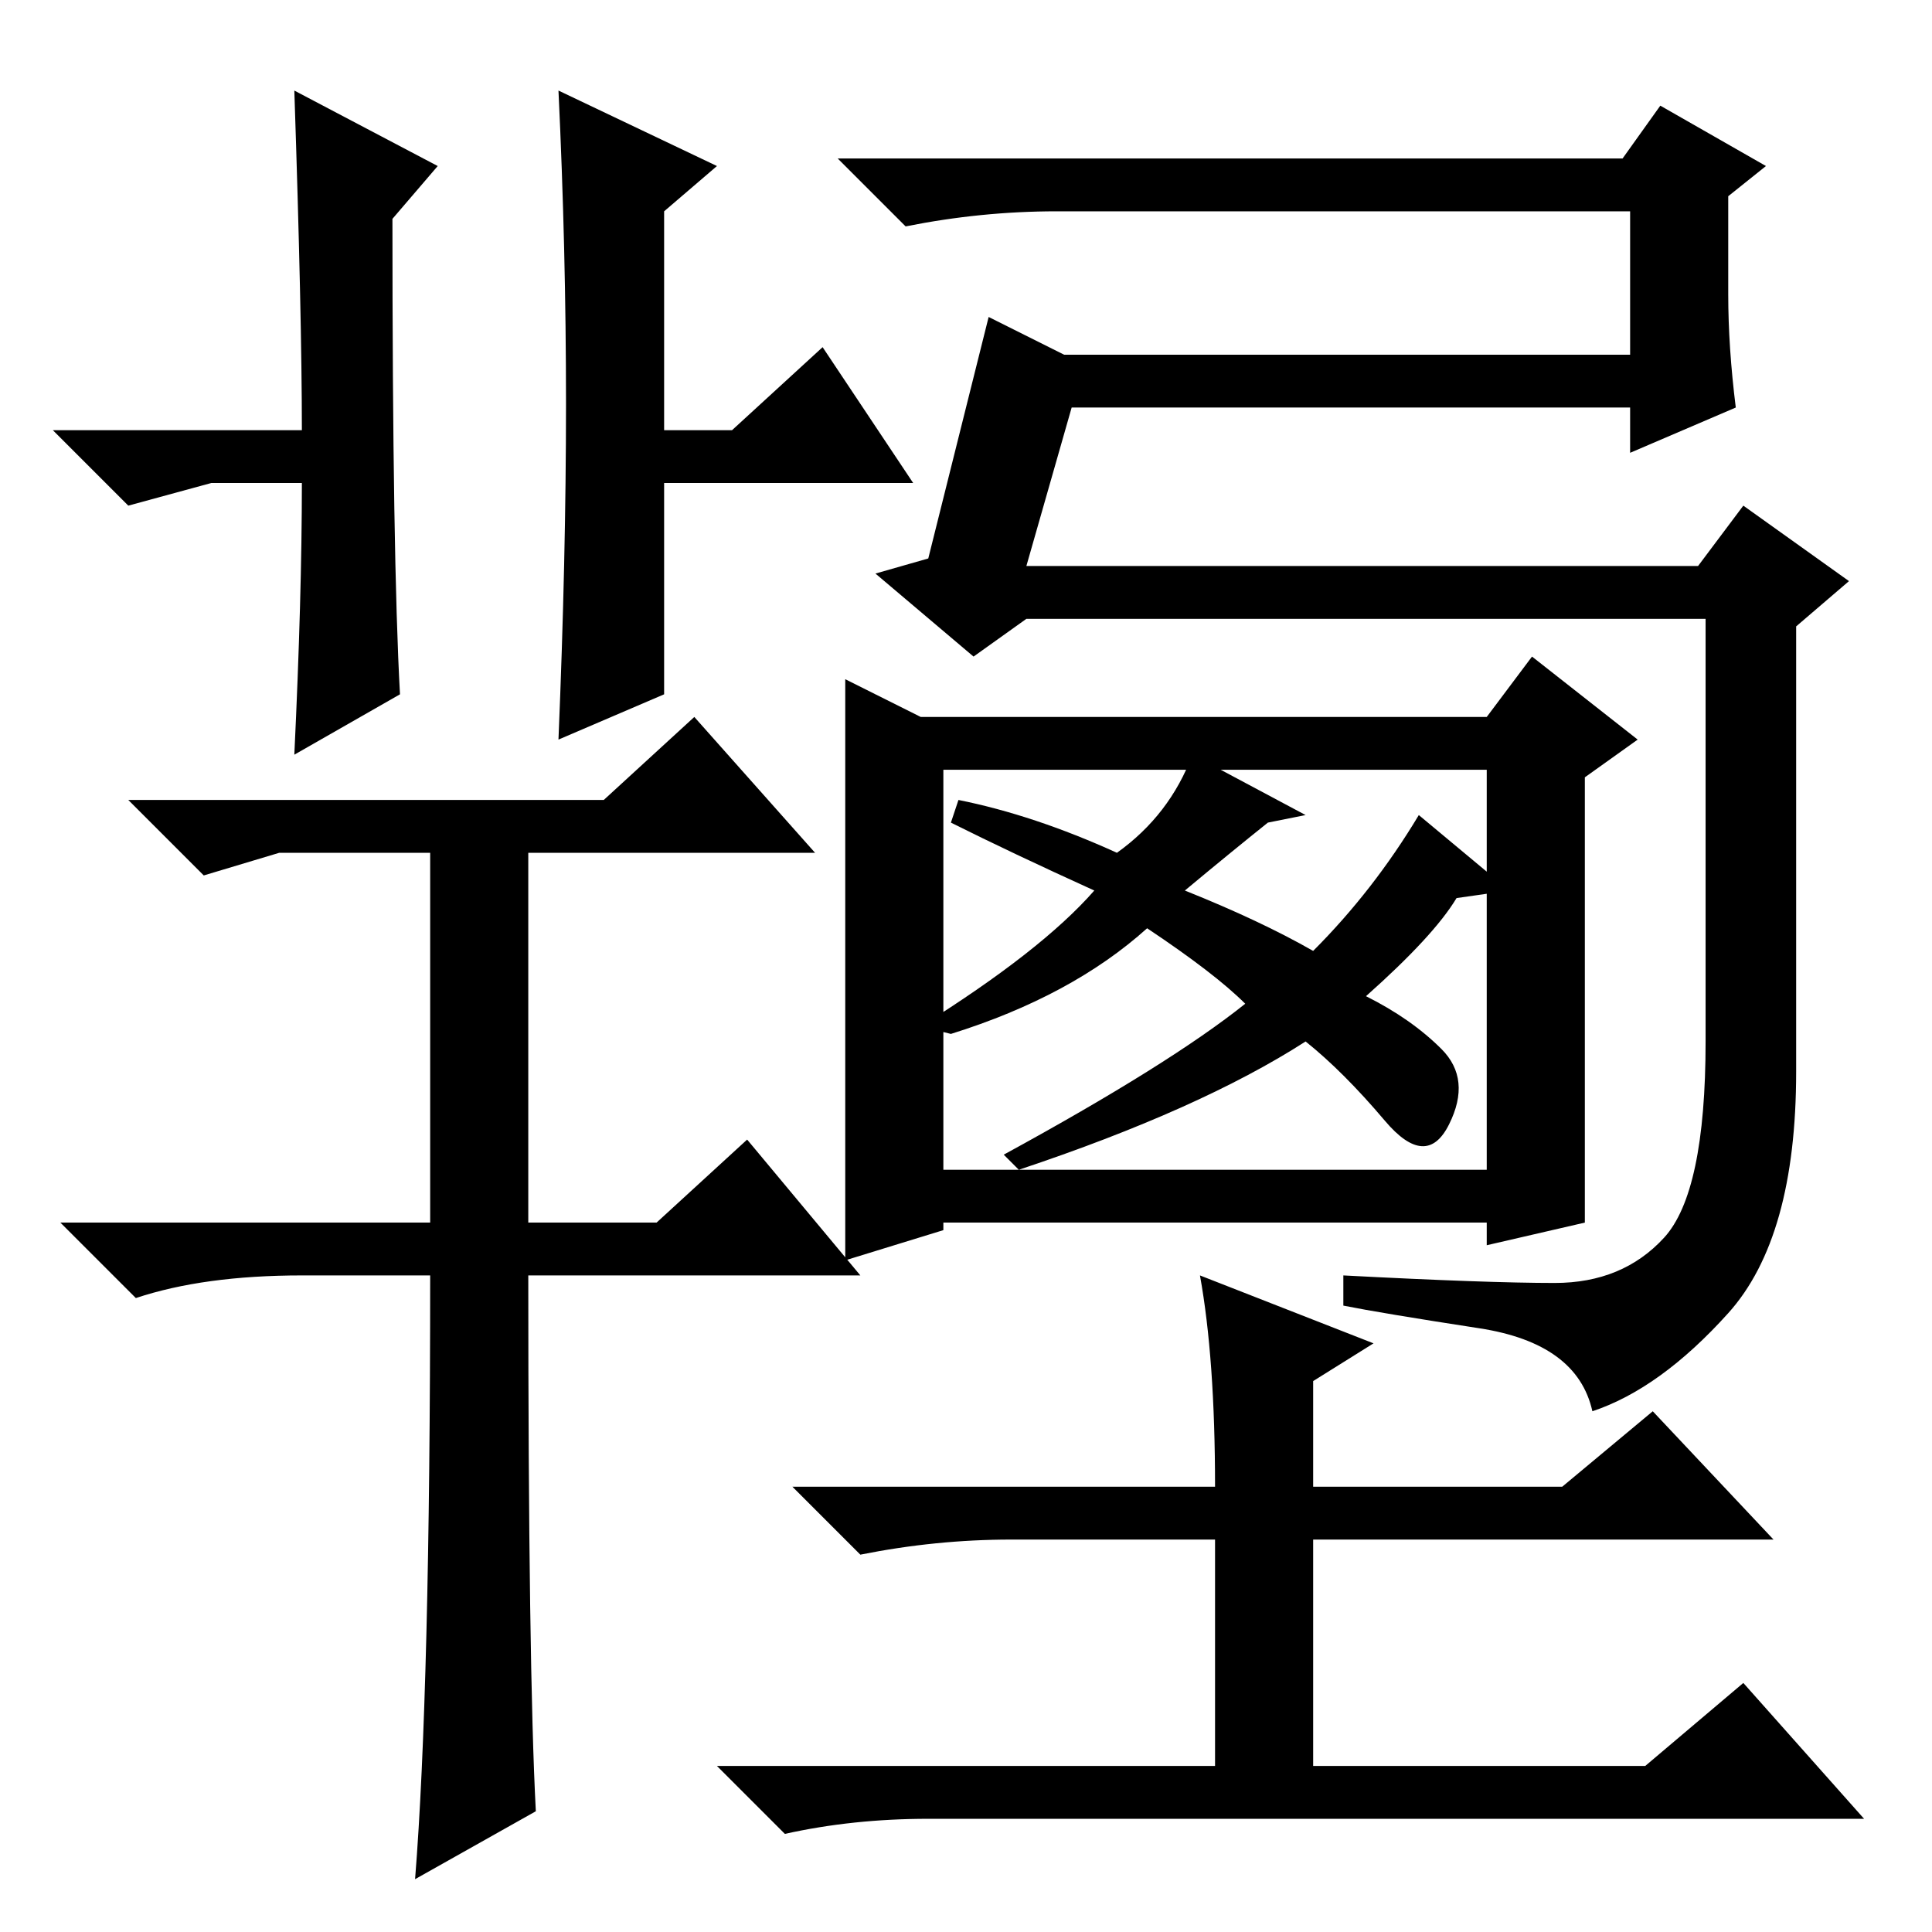 <?xml version="1.0" standalone="no"?>
<!DOCTYPE svg PUBLIC "-//W3C//DTD SVG 1.1//EN" "http://www.w3.org/Graphics/SVG/1.1/DTD/svg11.dtd" >
<svg xmlns="http://www.w3.org/2000/svg" xmlns:xlink="http://www.w3.org/1999/xlink" version="1.1" viewBox="0 -36 256 256">
  <g transform="matrix(1 0 0 -1 0 220)">
   <path fill="currentColor"
d="M136 181h89l6 8l14 -10l-7 -6v-59q0 -22 -9 -32t-18 -13q-2 9 -15 11t-18 3v4q19 -1 28 -1t14.5 6t5.5 26v56h-90l-7 -5l-13 11l7 2l8 32l10 -5h75v19h-76q-10 0 -20 -2l-9 9h104l5 7l14 -8l-5 -4v-13q0 -7 1 -15l-14 -6v6h-74zM210 94l-13 -3v3h-72v-1l-13 -4v77l10 -5
h75l6 8l14 -11l-7 -5v-59zM125 101h72v53h-72v-53zM134 52q-10 0 -20 -2l-9 9h56q0 17 -2 28l23 -9l-8 -5v-14h33l12 10l16 -17h-61v-30h44l13 11l16 -18h-124q-10 0 -19 -2l-9 9h66v30h-27zM127 150q10 -2 21 -7q7 5 10 13l15 -8l-5 -1q-5 -4 -11 -9q10 -4 17 -8q8 8 14 18
l12 -10l-7 -1q-3 -5 -12 -13q6 -3 10 -7t1 -10t-8.5 0.5t-10.5 10.5q-14 -9 -38 -17l-2 2q22 12 32 20q-4 4 -13 10q-10 -9 -26 -14l-4 1q16 10 23 18q-11 5 -19 9zM88 164l-14 -6q1 24 1 44.5t-1 41.5l21 -10l-7 -6v-29h9l12 11l12 -18h-33v-28zM39 244l19 -10l-6 -7
q0 -45 1 -63l-14 -8q1 21 1 36h-12l-11 -3l-10 10h33q0 15 -1 45zM57 87h-17q-13 0 -22 -3l-10 10h49v49h-20l-10 -3l-10 10h63l12 11l16 -18h-38v-49h17l12 11l15 -18h-44q0 -52 1 -71l-16 -9q2 25 2 80z" />
  </g>

</svg>
